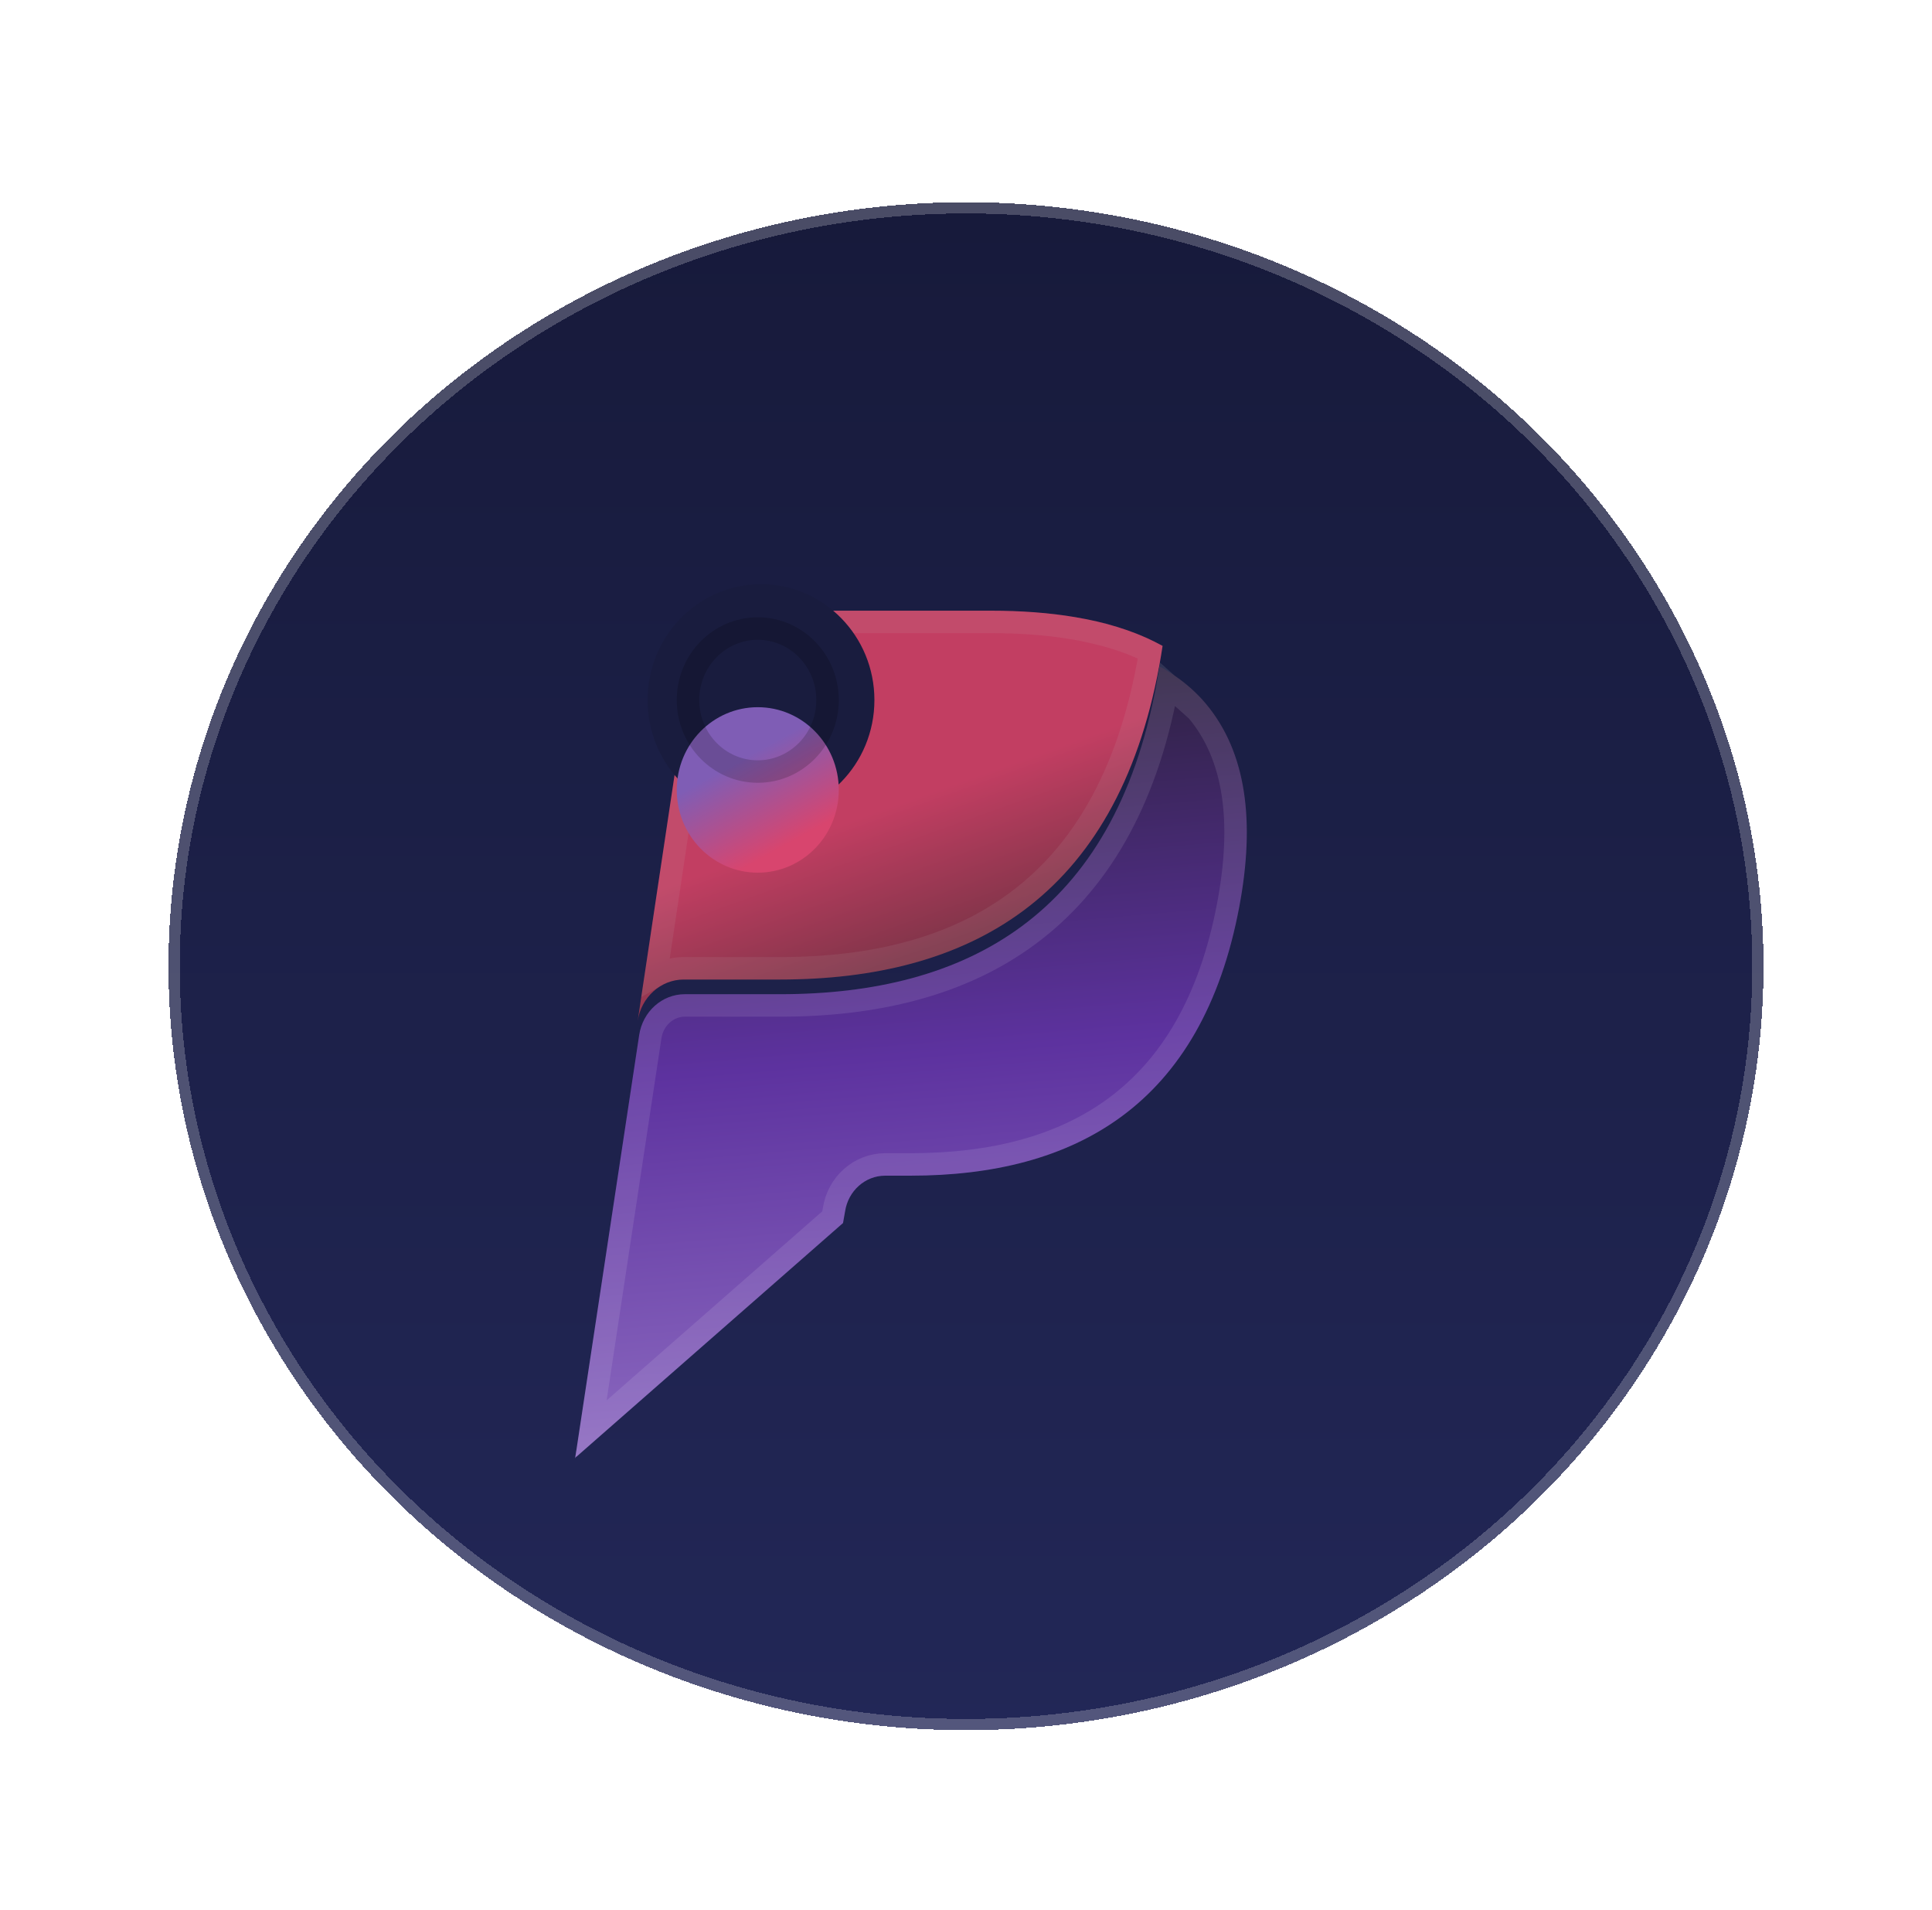 <svg width="86" height="85" viewBox="0 0 86 85" fill="none" xmlns="http://www.w3.org/2000/svg">
<g filter="url(#filter0_d_222_1145)">
<ellipse cx="39" cy="35" rx="35.5" ry="34" fill="url(#paint0_linear_222_1145)" shape-rendering="crispEdges"/>
<ellipse cx="39" cy="35" rx="35.5" ry="34" stroke="white" stroke-opacity="0.22" shape-rendering="crispEdges"/>
</g>
<g filter="url(#filter1_d_222_1145)">
<g filter="url(#filter2_d_222_1145)">
<path d="M48.739 17.903C48.446 17.813 48.144 17.732 47.833 17.659C47.521 17.587 47.2 17.523 46.87 17.467C45.717 17.271 44.456 17.178 43.102 17.178H31.683C31.402 17.178 31.134 17.245 30.896 17.366C30.368 17.632 29.978 18.155 29.882 18.797L27.455 34.97L27.385 35.442C27.544 34.378 28.41 33.593 29.436 33.593H33.711C42.107 33.593 48.681 30.009 50.601 19.642C50.658 19.335 50.706 19.038 50.75 18.745C50.264 18.476 49.737 18.242 49.171 18.045C49.029 17.996 48.886 17.948 48.739 17.903Z" fill="url(#paint1_linear_222_1145)"/>
<path d="M46.787 17.96L46.787 17.96C47.107 18.014 47.419 18.076 47.72 18.146L47.833 17.659L47.72 18.146C48.019 18.216 48.31 18.295 48.592 18.381C48.732 18.424 48.87 18.47 49.006 18.517C49.43 18.665 49.828 18.833 50.201 19.02C50.173 19.195 50.143 19.371 50.109 19.55L50.109 19.551C49.166 24.64 47.095 28.004 44.285 30.104C41.467 32.211 37.843 33.093 33.711 33.093H29.436C28.984 33.093 28.56 33.213 28.192 33.425L30.376 18.871L30.377 18.871C30.449 18.387 30.74 18.004 31.121 17.813L31.121 17.813L31.122 17.812C31.292 17.726 31.482 17.678 31.683 17.678H43.102C44.434 17.678 45.666 17.769 46.787 17.96Z" stroke="#C5C5C5" stroke-opacity="0.1"/>
</g>
<path d="M38.923 21.155C38.923 24.002 36.663 26.31 33.875 26.31C32.434 26.31 31.135 25.694 30.215 24.706C29.355 23.781 28.827 22.531 28.827 21.155C28.827 18.308 31.087 16 33.875 16C36.663 16 38.923 18.308 38.923 21.155Z" fill="#191C3E"/>
<g filter="url(#filter3_d_222_1145)">
<path d="M50.462 19.532C48.558 29.722 42.043 33.246 33.722 33.246H29.485C28.469 33.246 27.61 34.018 27.452 35.064L24.668 53.466C24.564 54.152 24.591 53.822 24.668 53.822L36.526 43.429L36.617 42.912C36.756 41.997 37.513 41.322 38.402 41.322H39.527C46.806 41.322 52.505 38.24 54.17 29.326C54.865 25.6 54.506 22.49 52.667 20.305C52.109 19.644 51.416 19.097 50.609 18.651C50.566 18.939 50.518 19.231 50.462 19.532Z" fill="url(#paint2_linear_222_1145)"/>
<path d="M50.982 19.466C51.48 19.804 51.916 20.19 52.284 20.627L50.982 19.466ZM50.982 19.466C50.973 19.518 50.963 19.571 50.953 19.624C49.984 24.814 47.826 28.366 44.796 30.612C41.775 32.852 37.948 33.746 33.722 33.746H29.485C28.733 33.746 28.07 34.32 27.947 35.139L27.947 35.139L25.304 52.599L36.064 43.169L36.124 42.831C36.3 41.69 37.253 40.822 38.402 40.822H39.527C43.101 40.822 46.227 40.065 48.656 38.265C51.076 36.471 52.864 33.596 53.679 29.234C54.362 25.572 53.982 22.645 52.284 20.628L50.982 19.466Z" stroke="white" stroke-opacity="0.1"/>
</g>
<g filter="url(#filter4_i_222_1145)">
<ellipse cx="33.731" cy="21.155" rx="3.606" ry="3.682" fill="url(#paint3_linear_222_1145)"/>
</g>
<path d="M36.837 21.155C36.837 22.922 35.436 24.337 33.731 24.337C32.025 24.337 30.625 22.922 30.625 21.155C30.625 19.388 32.025 17.973 33.731 17.973C35.436 17.973 36.837 19.388 36.837 21.155Z" stroke="black" stroke-opacity="0.17"/>
</g>
<defs>
<filter id="filter0_d_222_1145" x="0" y="0.5" width="86" height="84" filterUnits="userSpaceOnUse" color-interpolation-filters="sRGB">
<feFlood flood-opacity="0" result="BackgroundImageFix"/>
<feColorMatrix in="SourceAlpha" type="matrix" values="0 0 0 0 0 0 0 0 0 0 0 0 0 0 0 0 0 0 127 0" result="hardAlpha"/>
<feMorphology radius="2" operator="dilate" in="SourceAlpha" result="effect1_dropShadow_222_1145"/>
<feOffset dx="4" dy="8"/>
<feGaussianBlur stdDeviation="2.5"/>
<feComposite in2="hardAlpha" operator="out"/>
<feColorMatrix type="matrix" values="0 0 0 0 0 0 0 0 0 0 0 0 0 0 0 0 0 0 0.25 0"/>
<feBlend mode="normal" in2="BackgroundImageFix" result="effect1_dropShadow_222_1145"/>
<feBlend mode="normal" in="SourceGraphic" in2="effect1_dropShadow_222_1145" result="shape"/>
</filter>
<filter id="filter1_d_222_1145" x="18.599" y="16" width="41.901" height="53.901" filterUnits="userSpaceOnUse" color-interpolation-filters="sRGB">
<feFlood flood-opacity="0" result="BackgroundImageFix"/>
<feColorMatrix in="SourceAlpha" type="matrix" values="0 0 0 0 0 0 0 0 0 0 0 0 0 0 0 0 0 0 127 0" result="hardAlpha"/>
<feOffset dy="10"/>
<feGaussianBlur stdDeviation="3"/>
<feComposite in2="hardAlpha" operator="out"/>
<feColorMatrix type="matrix" values="0 0 0 0 0 0 0 0 0 0 0 0 0 0 0 0 0 0 0.27 0"/>
<feBlend mode="normal" in2="BackgroundImageFix" result="effect1_dropShadow_222_1145"/>
<feBlend mode="normal" in="SourceGraphic" in2="effect1_dropShadow_222_1145" result="shape"/>
</filter>
<filter id="filter2_d_222_1145" x="26.385" y="15.178" width="27.365" height="22.264" filterUnits="userSpaceOnUse" color-interpolation-filters="sRGB">
<feFlood flood-opacity="0" result="BackgroundImageFix"/>
<feColorMatrix in="SourceAlpha" type="matrix" values="0 0 0 0 0 0 0 0 0 0 0 0 0 0 0 0 0 0 127 0" result="hardAlpha"/>
<feOffset dx="1"/>
<feGaussianBlur stdDeviation="1"/>
<feComposite in2="hardAlpha" operator="out"/>
<feColorMatrix type="matrix" values="0 0 0 0 0 0 0 0 0 0 0 0 0 0 0 0 0 0 0.33 0"/>
<feBlend mode="normal" in2="BackgroundImageFix" result="effect1_dropShadow_222_1145"/>
<feBlend mode="normal" in="SourceGraphic" in2="effect1_dropShadow_222_1145" result="shape"/>
</filter>
<filter id="filter3_d_222_1145" x="23.599" y="17.651" width="33.901" height="39.25" filterUnits="userSpaceOnUse" color-interpolation-filters="sRGB">
<feFlood flood-opacity="0" result="BackgroundImageFix"/>
<feColorMatrix in="SourceAlpha" type="matrix" values="0 0 0 0 0 0 0 0 0 0 0 0 0 0 0 0 0 0 127 0" result="hardAlpha"/>
<feOffset dx="1" dy="1"/>
<feGaussianBlur stdDeviation="1"/>
<feComposite in2="hardAlpha" operator="out"/>
<feColorMatrix type="matrix" values="0 0 0 0 0.3 0 0 0 0 0.3 0 0 0 0 0.3 0 0 0 0.22 0"/>
<feBlend mode="normal" in2="BackgroundImageFix" result="effect1_dropShadow_222_1145"/>
<feBlend mode="normal" in="SourceGraphic" in2="effect1_dropShadow_222_1145" result="shape"/>
</filter>
<filter id="filter4_i_222_1145" x="30.125" y="17.473" width="7.212" height="11.364" filterUnits="userSpaceOnUse" color-interpolation-filters="sRGB">
<feFlood flood-opacity="0" result="BackgroundImageFix"/>
<feBlend mode="normal" in="SourceGraphic" in2="BackgroundImageFix" result="shape"/>
<feColorMatrix in="SourceAlpha" type="matrix" values="0 0 0 0 0 0 0 0 0 0 0 0 0 0 0 0 0 0 127 0" result="hardAlpha"/>
<feOffset dy="4"/>
<feGaussianBlur stdDeviation="2"/>
<feComposite in2="hardAlpha" operator="arithmetic" k2="-1" k3="1"/>
<feColorMatrix type="matrix" values="0 0 0 0 0 0 0 0 0 0 0 0 0 0 0 0 0 0 0.25 0"/>
<feBlend mode="normal" in2="shape" result="effect1_innerShadow_222_1145"/>
</filter>
<linearGradient id="paint0_linear_222_1145" x1="39" y1="1" x2="39" y2="69" gradientUnits="userSpaceOnUse">
<stop offset="0.009" stop-color="#171A3B"/>
<stop offset="1" stop-color="#222757"/>
</linearGradient>
<linearGradient id="paint1_linear_222_1145" x1="37.481" y1="26.31" x2="42.721" y2="40.97" gradientUnits="userSpaceOnUse">
<stop stop-color="#C23E62"/>
<stop offset="0.742" stop-color="#4D2D36"/>
</linearGradient>
<linearGradient id="paint2_linear_222_1145" x1="37.769" y1="14.674" x2="41.077" y2="52.81" gradientUnits="userSpaceOnUse">
<stop stop-color="#1F1C24"/>
<stop offset="0.558" stop-color="#5D329F"/>
<stop offset="1" stop-color="#8C6AC0"/>
</linearGradient>
<linearGradient id="paint3_linear_222_1145" x1="32.308" y1="18.421" x2="35.784" y2="24.743" gradientUnits="userSpaceOnUse">
<stop offset="0.214" stop-color="#7F5DB5"/>
<stop offset="0.81" stop-color="#D8456E"/>
</linearGradient>
</defs>
</svg>
